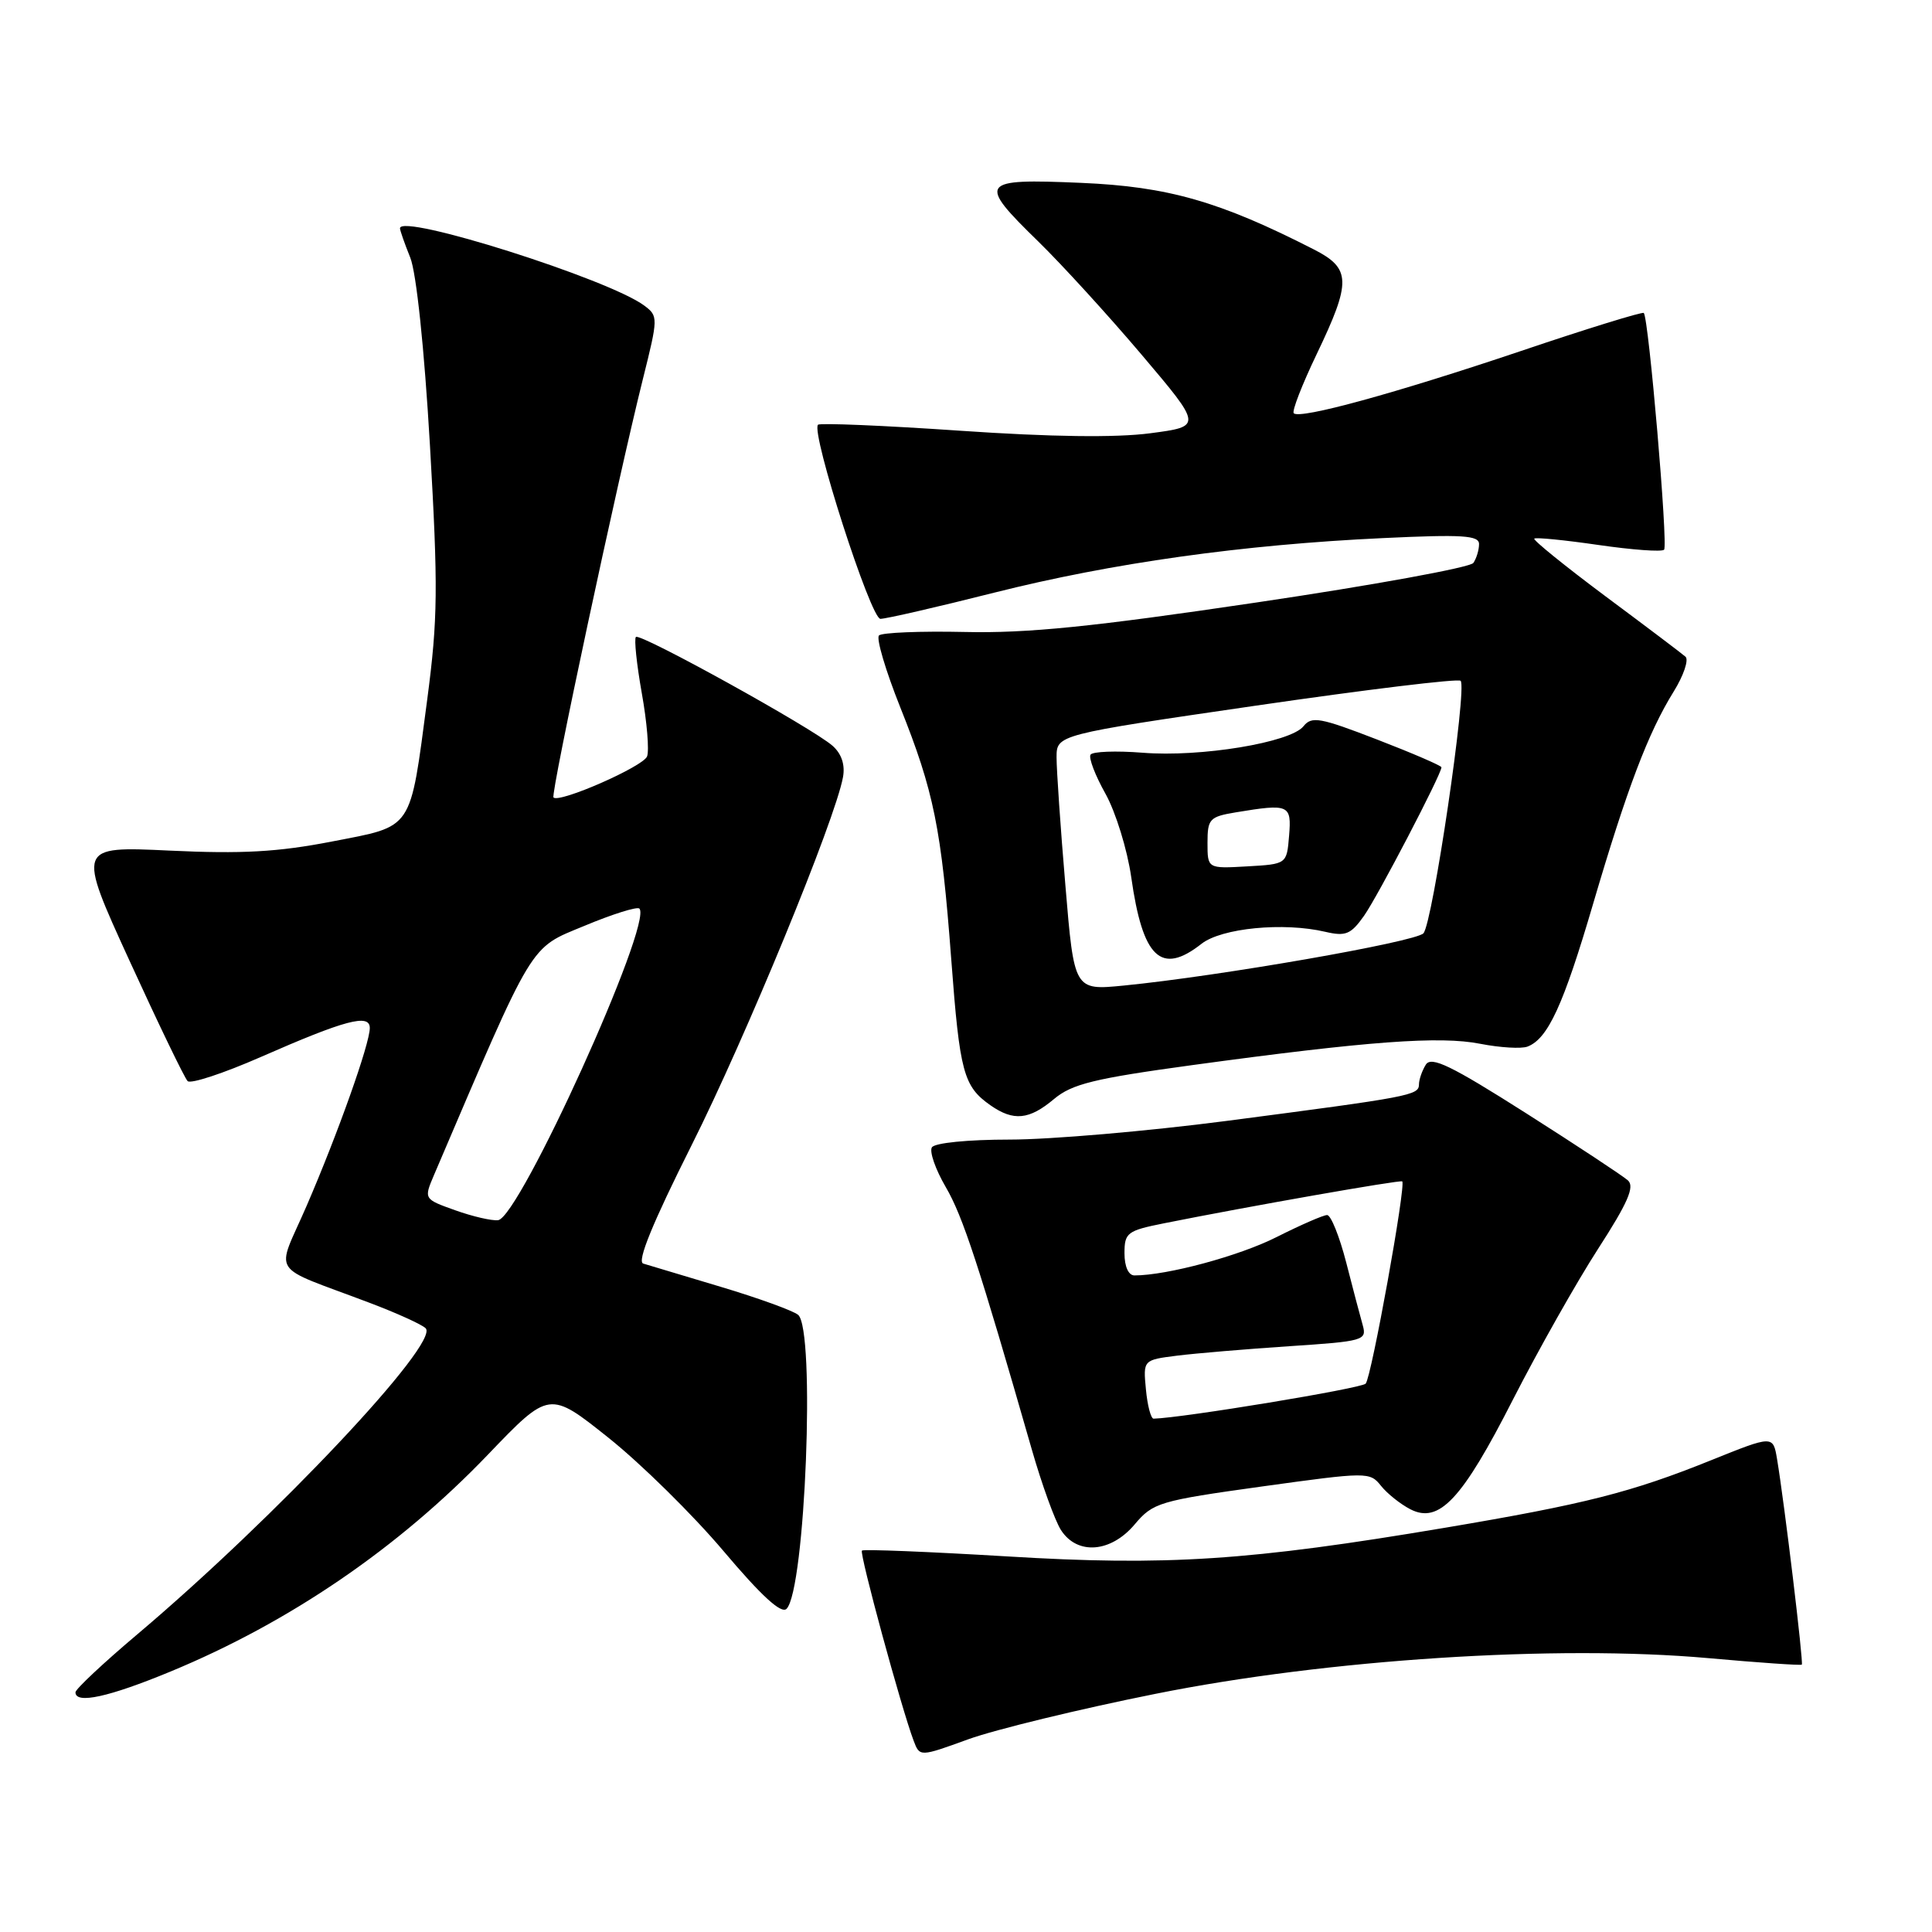 <?xml version="1.0" encoding="UTF-8" standalone="no"?>
<!DOCTYPE svg PUBLIC "-//W3C//DTD SVG 1.1//EN" "http://www.w3.org/Graphics/SVG/1.1/DTD/svg11.dtd" >
<svg xmlns="http://www.w3.org/2000/svg" xmlns:xlink="http://www.w3.org/1999/xlink" version="1.1" viewBox="0 0 256 256">
 <g >
 <path fill="currentColor"
d=" M 153.12 224.44 C 175.88 219.87 206.19 217.91 226.34 219.71 C 233.03 220.31 238.61 220.70 238.75 220.57 C 238.99 220.34 236.46 199.27 235.47 193.34 C 234.94 190.18 234.94 190.18 226.70 193.50 C 216.18 197.74 210.01 199.31 191.50 202.43 C 165.57 206.80 154.58 207.52 133.43 206.23 C 123.06 205.61 114.41 205.26 114.21 205.46 C 113.85 205.82 119.43 226.34 121.06 230.65 C 121.87 232.80 121.87 232.80 128.31 230.46 C 131.85 229.18 143.02 226.46 153.12 224.44 Z  M 22.59 221.49 C 38.38 214.96 52.81 205.10 64.65 192.75 C 72.79 184.26 72.79 184.26 80.65 190.53 C 84.97 193.98 91.81 200.72 95.85 205.50 C 100.87 211.45 103.52 213.88 104.22 213.18 C 106.71 210.69 108.07 176.12 105.75 174.22 C 105.06 173.66 100.45 171.99 95.50 170.51 C 90.55 169.02 85.93 167.64 85.23 167.43 C 84.38 167.17 86.46 162.07 91.63 151.77 C 98.80 137.49 110.67 108.65 111.70 102.98 C 112.00 101.34 111.51 99.88 110.33 98.83 C 107.73 96.51 84.83 83.84 84.26 84.40 C 84.01 84.66 84.36 88.01 85.04 91.84 C 85.73 95.67 86.04 99.45 85.74 100.23 C 85.22 101.58 74.12 106.45 73.34 105.67 C 72.93 105.26 81.83 63.65 85.19 50.21 C 87.22 42.10 87.22 41.88 85.38 40.50 C 80.72 37.00 53.00 28.22 53.00 30.25 C 53.00 30.53 53.61 32.27 54.36 34.13 C 55.17 36.15 56.22 46.11 56.97 59.00 C 58.06 77.89 58.02 81.98 56.61 92.69 C 54.28 110.26 54.87 109.39 43.96 111.51 C 36.80 112.90 32.05 113.16 22.49 112.71 C 10.22 112.13 10.22 112.13 17.17 127.32 C 20.99 135.67 24.45 142.84 24.86 143.25 C 25.26 143.66 29.62 142.22 34.55 140.06 C 45.76 135.14 49.00 134.28 49.00 136.22 C 49.00 138.30 44.76 150.23 40.63 159.78 C 36.55 169.21 35.43 167.49 49.00 172.64 C 52.57 173.99 55.90 175.50 56.40 176.00 C 58.32 177.92 36.49 201.09 18.25 216.51 C 13.71 220.34 10.00 223.82 10.00 224.24 C 10.00 225.84 14.42 224.87 22.59 221.49 Z  M 150.36 201.98 C 152.78 199.11 153.60 198.86 167.19 196.97 C 181.20 195.03 181.51 195.02 182.99 196.88 C 183.82 197.92 185.57 199.31 186.87 199.98 C 190.69 201.95 193.73 198.70 200.49 185.42 C 203.84 178.87 208.90 169.90 211.74 165.50 C 215.69 159.39 216.63 157.24 215.71 156.41 C 215.04 155.81 208.95 151.79 202.17 147.48 C 192.27 141.19 189.66 139.92 188.93 141.07 C 188.44 141.86 188.02 143.04 188.02 143.70 C 188.00 145.14 186.92 145.34 162.50 148.53 C 152.05 149.89 139.14 151.00 133.81 151.00 C 128.24 151.00 123.85 151.44 123.48 152.03 C 123.13 152.60 123.96 154.96 125.31 157.28 C 127.57 161.13 129.73 167.72 136.70 192.00 C 138.04 196.68 139.79 201.51 140.59 202.75 C 142.75 206.09 147.20 205.74 150.36 201.98 Z  M 139.67 145.62 C 142.05 143.63 144.97 142.91 158.00 141.13 C 181.30 137.95 190.81 137.25 196.15 138.31 C 198.77 138.82 201.58 138.99 202.40 138.68 C 205.11 137.64 207.15 133.20 211.09 119.78 C 215.60 104.44 218.40 97.07 221.77 91.64 C 223.09 89.51 223.79 87.43 223.34 87.02 C 222.88 86.61 218.10 83.00 212.72 79.00 C 207.35 74.99 203.11 71.56 203.30 71.37 C 203.49 71.18 207.31 71.56 211.79 72.21 C 216.27 72.86 220.19 73.15 220.50 72.84 C 221.05 72.28 218.46 42.13 217.81 41.47 C 217.62 41.29 210.28 43.55 201.50 46.52 C 184.87 52.12 172.25 55.58 171.43 54.76 C 171.16 54.49 172.53 50.97 174.47 46.92 C 179.08 37.30 179.03 35.57 174.09 33.05 C 161.62 26.68 154.75 24.72 143.25 24.23 C 129.76 23.65 129.45 24.08 137.61 32.03 C 140.69 35.04 146.84 41.77 151.27 47.00 C 159.32 56.50 159.32 56.50 152.41 57.41 C 147.84 58.01 139.28 57.90 127.17 57.07 C 117.09 56.38 108.64 56.03 108.39 56.28 C 107.41 57.26 115.37 82.00 116.66 82.00 C 117.39 82.00 124.18 80.44 131.74 78.53 C 147.35 74.60 164.64 72.17 183.25 71.30 C 193.80 70.80 196.00 70.94 195.98 72.10 C 195.98 72.87 195.64 73.99 195.23 74.59 C 194.83 75.19 181.90 77.55 166.50 79.83 C 144.75 83.06 136.12 83.93 127.84 83.74 C 121.98 83.61 116.86 83.82 116.47 84.20 C 116.08 84.59 117.35 88.86 119.28 93.70 C 123.75 104.88 124.74 109.73 126.05 127.18 C 127.17 142.11 127.67 143.95 131.23 146.45 C 134.30 148.60 136.38 148.39 139.67 145.62 Z  M 60.33 160.37 C 56.15 158.88 56.15 158.88 57.51 155.69 C 70.90 124.36 70.07 125.73 77.41 122.69 C 81.14 121.13 84.43 120.10 84.72 120.39 C 86.57 122.24 68.84 161.34 66.00 161.68 C 65.17 161.78 62.62 161.19 60.33 160.37 Z  M 151.84 184.10 C 151.47 180.20 151.47 180.20 155.98 179.63 C 158.47 179.32 165.15 178.76 170.83 178.38 C 180.70 177.73 181.13 177.61 180.57 175.60 C 180.24 174.45 179.25 170.69 178.37 167.25 C 177.48 163.81 176.35 161.00 175.85 161.00 C 175.35 161.00 172.35 162.31 169.17 163.91 C 164.22 166.42 154.64 169.00 150.32 169.00 C 149.53 169.00 149.00 167.83 149.00 166.07 C 149.00 163.34 149.35 163.07 154.25 162.09 C 165.54 159.83 185.52 156.32 185.80 156.54 C 186.34 156.95 181.73 182.47 180.96 183.34 C 180.40 183.97 156.73 187.88 152.86 187.98 C 152.50 187.99 152.04 186.24 151.84 184.10 Z  M 141.17 117.32 C 140.52 109.66 140.00 102.03 140.00 100.37 C 140.00 97.35 140.00 97.35 166.49 93.49 C 181.05 91.37 193.23 89.89 193.54 90.21 C 194.44 91.11 189.83 122.37 188.61 123.67 C 187.51 124.82 161.61 129.34 148.92 130.59 C 142.33 131.24 142.33 131.24 141.17 117.32 Z  M 159.19 125.07 C 161.85 122.97 170.07 122.17 175.61 123.47 C 178.31 124.10 179.00 123.81 180.74 121.35 C 182.56 118.77 191.00 102.58 191.00 101.67 C 191.00 101.46 187.16 99.80 182.47 97.99 C 174.91 95.07 173.81 94.87 172.72 96.23 C 171.01 98.39 159.06 100.36 151.40 99.74 C 147.87 99.46 144.76 99.58 144.50 100.00 C 144.23 100.43 145.13 102.77 146.49 105.19 C 147.84 107.62 149.37 112.58 149.89 116.20 C 151.41 126.96 153.84 129.27 159.19 125.07 Z  M 160.00 111.68 C 160.00 108.51 160.27 108.22 163.75 107.64 C 170.83 106.47 171.15 106.61 170.81 110.75 C 170.50 114.50 170.50 114.50 165.25 114.80 C 160.00 115.10 160.00 115.10 160.00 111.68 Z "/>
</g>
</svg>
